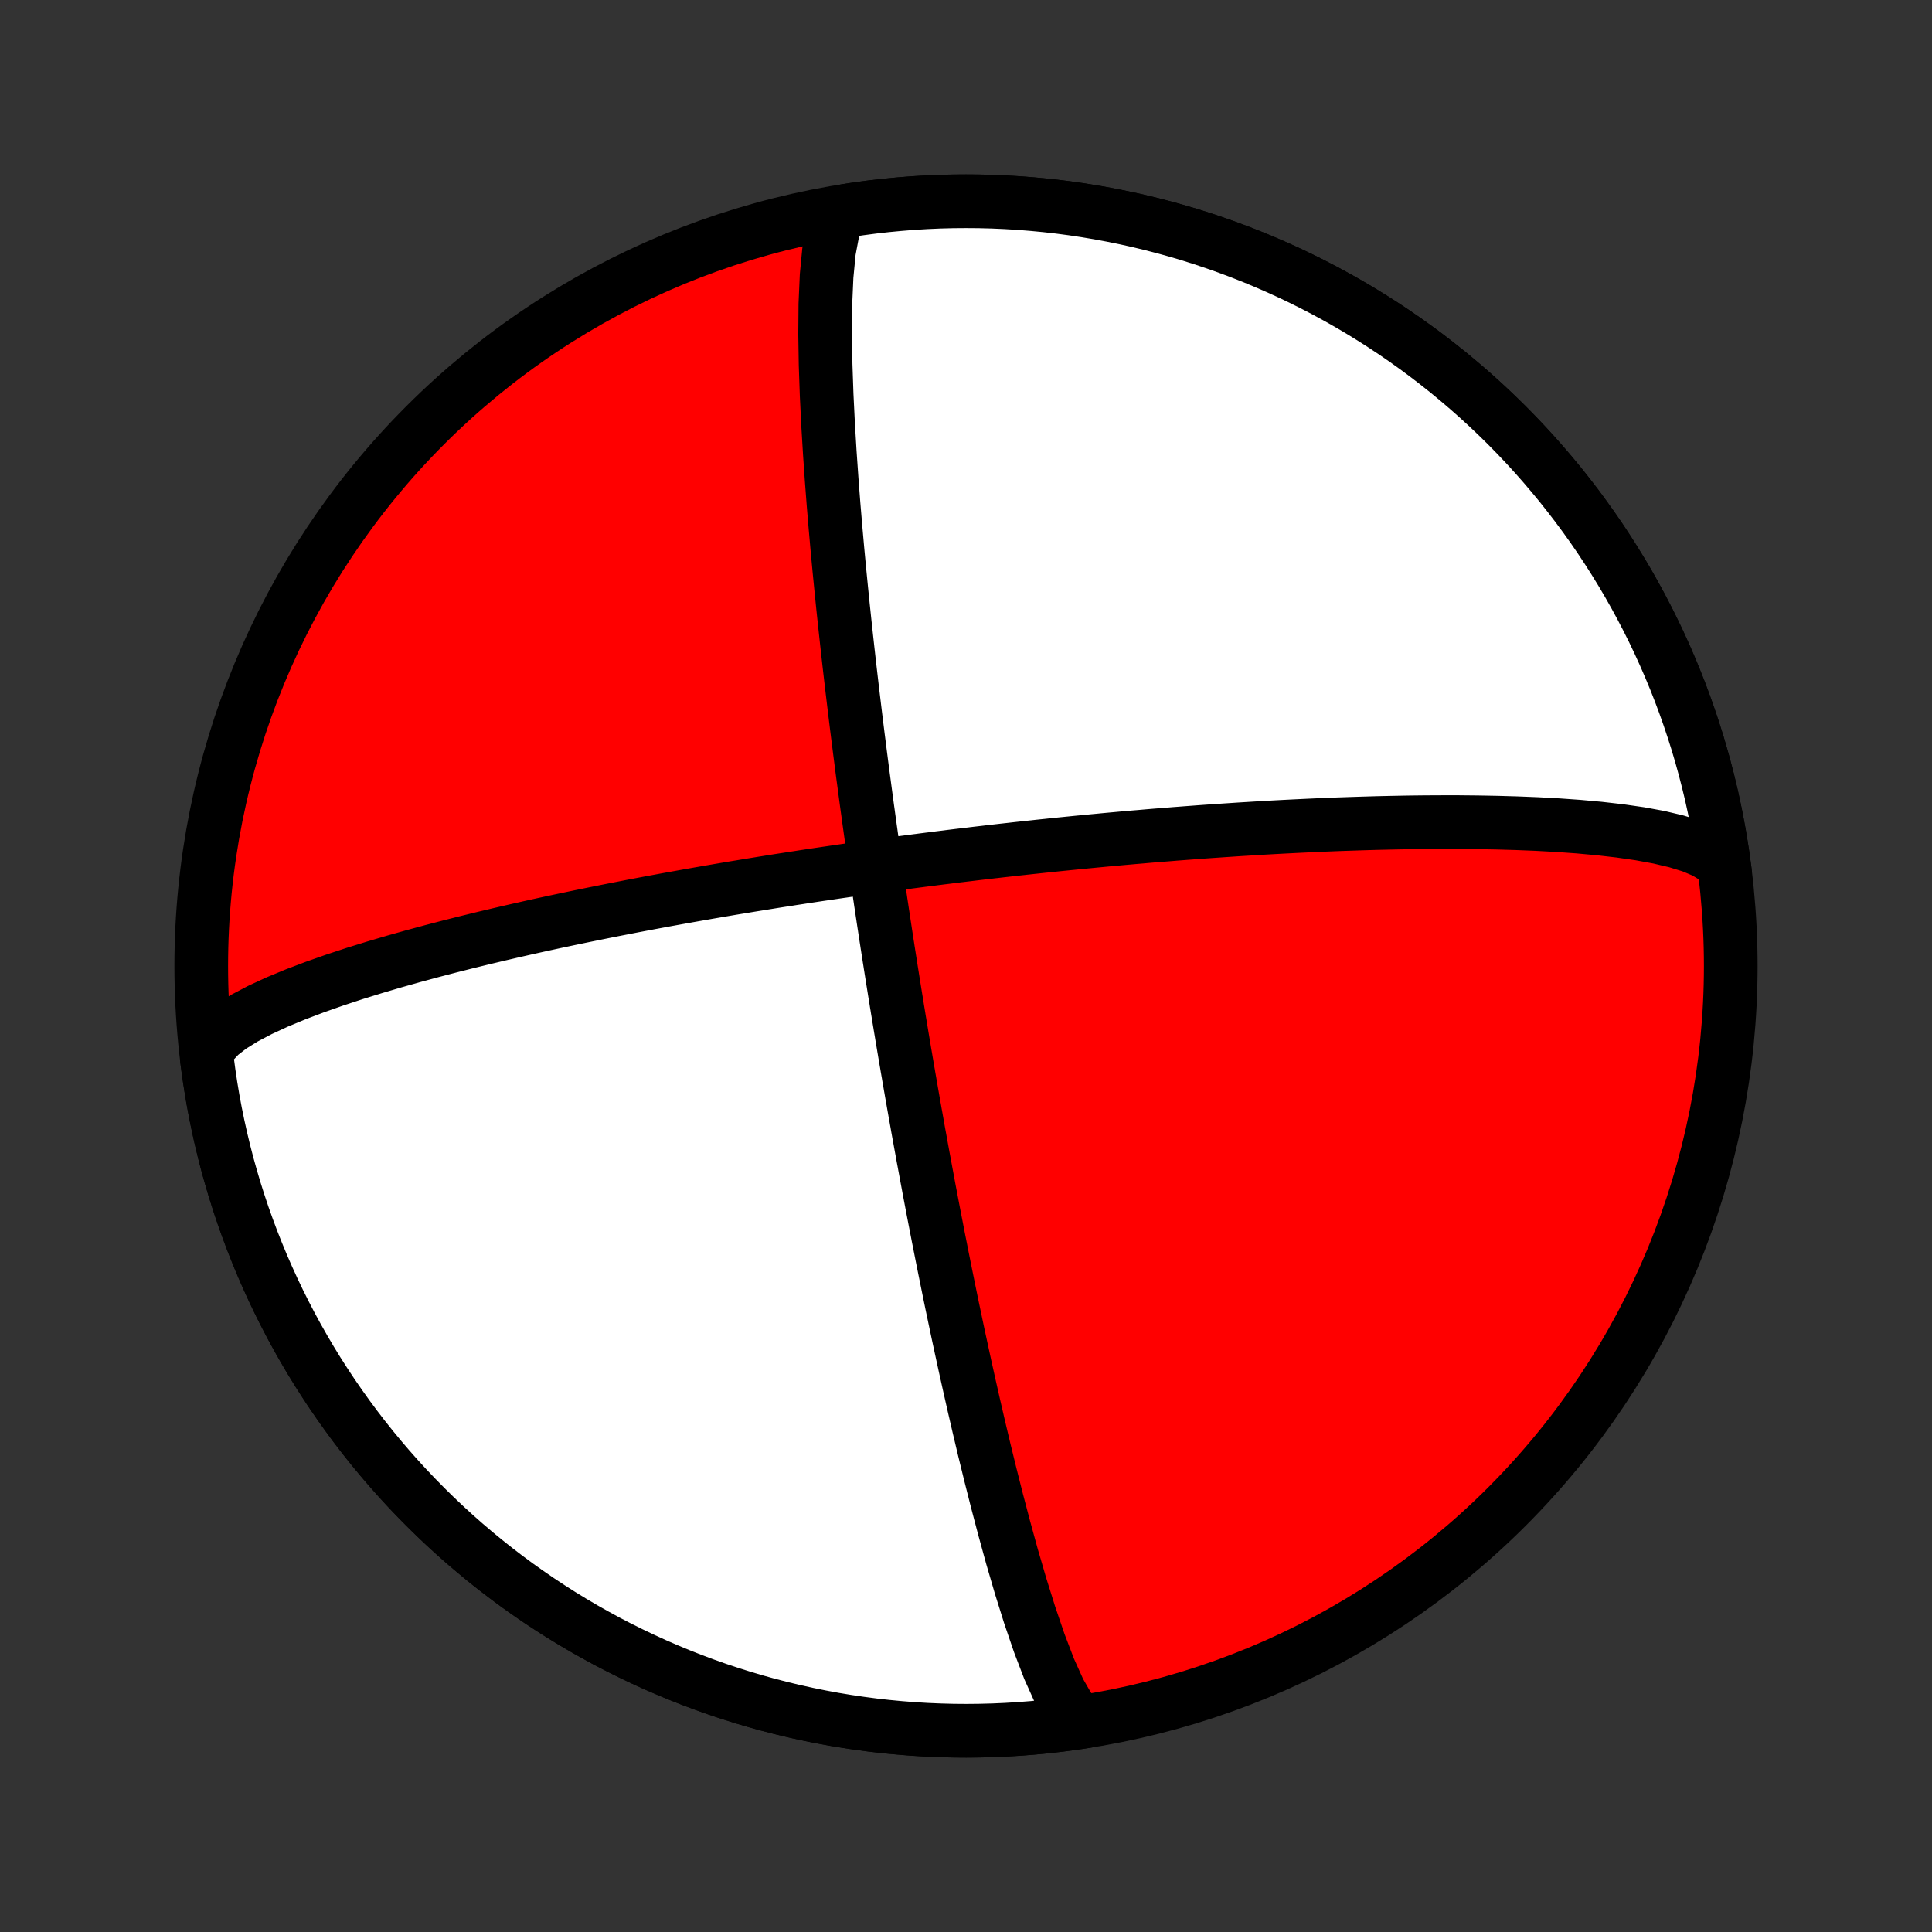 <?xml version="1.0" encoding="utf-8" standalone="no"?>
<!DOCTYPE svg PUBLIC "-//W3C//DTD SVG 1.1//EN"
  "http://www.w3.org/Graphics/SVG/1.1/DTD/svg11.dtd">
<!-- Created with matplotlib (http://matplotlib.org/) -->
<svg height="72pt" version="1.1" viewBox="0 0 72 72" width="72pt" xmlns="http://www.w3.org/2000/svg" xmlns:xlink="http://www.w3.org/1999/xlink">
 <rect x="0" y="0" width="72" height="72" fill="#333333" stroke="none"/>
 <defs>
  <style type="text/css">
*{stroke-linecap:butt;stroke-linejoin:round;}
  </style>
 </defs>
 <g id="figure_1">
  <g id="patch_1">
   <path d="
M0 72
L72 72
L72 0
L0 0
z
" style="fill:none;"/>
  </g>
  <g id="axes_1">
   <g id="PatchCollection_1">
    <defs>
     <path d="
M36 -7.5
C43.558 -7.5 50.808 -10.503 56.153 -15.848
C61.497 -21.192 64.5 -28.442 64.5 -36
C64.5 -43.558 61.497 -50.808 56.153 -56.153
C50.808 -61.497 43.558 -64.5 36 -64.5
C28.442 -64.5 21.192 -61.497 15.848 -56.153
C10.503 -50.808 7.5 -43.558 7.5 -36
C7.5 -28.442 10.503 -21.192 15.848 -15.848
C21.192 -10.503 28.442 -7.5 36 -7.5
z
" id="C0_0_a811fe30f3"/>
     <path d="
M7.712 -32.527
L7.745 -32.817
L7.911 -33.12
L8.202 -33.431
L8.605 -33.744
L9.107 -34.056
L9.688 -34.362
L10.333 -34.66
L11.023 -34.946
L11.744 -35.219
L12.481 -35.478
L13.224 -35.723
L13.963 -35.952
L14.691 -36.167
L15.402 -36.367
L16.093 -36.554
L16.76 -36.728
L17.403 -36.89
L18.02 -37.041
L18.611 -37.181
L19.176 -37.312
L19.715 -37.434
L20.23 -37.548
L20.721 -37.654
L21.189 -37.753
L21.635 -37.846
L22.061 -37.933
L22.467 -38.015
L22.854 -38.092
L23.224 -38.164
L23.577 -38.233
L23.915 -38.297
L24.237 -38.358
L24.546 -38.415
L24.842 -38.47
L25.125 -38.521
L25.397 -38.57
L25.658 -38.617
L25.908 -38.661
L26.149 -38.703
L26.38 -38.744
L26.603 -38.782
L26.817 -38.819
L27.024 -38.854
L27.223 -38.888
L27.415 -38.92
L27.601 -38.95
L27.78 -38.98
L27.954 -39.009
L28.122 -39.036
L28.284 -39.062
L28.442 -39.088
L28.594 -39.112
L28.742 -39.136
L28.886 -39.159
L29.025 -39.181
L29.16 -39.202
L29.292 -39.222
L29.42 -39.242
L29.544 -39.262
L29.666 -39.28
L29.784 -39.298
L29.898 -39.316
L30.011 -39.333
L30.12 -39.35
L30.227 -39.366
L30.331 -39.382
L30.433 -39.397
L30.532 -39.412
L30.629 -39.426
L30.724 -39.44
L30.817 -39.454
L30.908 -39.467
L30.997 -39.48
L31.084 -39.493
L31.17 -39.506
L31.254 -39.518
L31.336 -39.53
L31.417 -39.541
L31.496 -39.553
L31.573 -39.564
L31.649 -39.575
L31.724 -39.585
L31.798 -39.596
L31.87 -39.606
L31.941 -39.616
L32.011 -39.626
L32.08 -39.636
L32.148 -39.645
L32.215 -39.655
L32.28 -39.664
L32.345 -39.673
L32.409 -39.682
L32.471 -39.691
L32.533 -39.699
L32.594 -39.708
L32.655 -39.716
L32.714 -39.724
L32.773 -39.732
L32.831 -39.74
L32.888 -39.748
L32.945 -39.755
L33.001 -39.763
L33.056 -39.77
L33.11 -39.778
L33.164 -39.785
L33.218 -39.792
L33.27 -39.8
L33.323 -39.806
L33.374 -39.813
L33.426 -39.82
L33.476 -39.827
L33.527 -39.834
L33.576 -39.84
L33.626 -39.847
L33.675 -39.853
L33.723 -39.86
L33.771 -39.866
L33.819 -39.872
L33.866 -39.879
L33.913 -39.885
L33.96 -39.891
L34.006 -39.897
L34.052 -39.903
L34.097 -39.909
L34.143 -39.915
L34.188 -39.921
L34.233 -39.926
L34.277 -39.932
L34.321 -39.938
L34.365 -39.944
L34.409 -39.949
L34.453 -39.955
L34.496 -39.96
L34.539 -39.966
L34.582 -39.971
L34.625 -39.977
L34.667 -39.982
L34.71 -39.987
L34.752 -39.993
L34.794 -39.998
L34.836 -40.004
L34.878 -40.009
L34.919 -40.014
L34.961 -40.019
L35.002 -40.025
L35.044 -40.03
L35.085 -40.035
L35.126 -40.04
L35.167 -40.045
L35.209 -40.05
L35.25 -40.055
L35.291 -40.06
L35.331 -40.065
L35.372 -40.071
L35.413 -40.075
L35.454 -40.081
L35.495 -40.086
L35.536 -40.091
L35.577 -40.096
L35.618 -40.101
L35.659 -40.106
L35.7 -40.111
L35.74 -40.116
L35.782 -40.12
L35.823 -40.126
L35.864 -40.13
L35.905 -40.136
L35.946 -40.141
L35.988 -40.145
L36.029 -40.15
L36.071 -40.155
L36.112 -40.16
L36.154 -40.165
L36.196 -40.17
L36.238 -40.175
L36.281 -40.181
L36.323 -40.185
L36.366 -40.191
L36.408 -40.196
L36.451 -40.201
L36.495 -40.206
L36.538 -40.211
L36.581 -40.216
L36.625 -40.221
L36.669 -40.226
L36.713 -40.231
L36.758 -40.236
L36.803 -40.242
L36.848 -40.247
L36.893 -40.252
L36.939 -40.258
L36.985 -40.263
L37.031 -40.268
L37.078 -40.273
L37.125 -40.279
L37.172 -40.284
L37.22 -40.29
L37.268 -40.295
L37.316 -40.301
L37.365 -40.306
L37.415 -40.312
L37.465 -40.317
L37.515 -40.323
L37.566 -40.329
L37.617 -40.334
L37.669 -40.34
L37.721 -40.346
L37.774 -40.352
L37.827 -40.358
L37.881 -40.364
L37.936 -40.37
L37.991 -40.376
L38.047 -40.382
L38.104 -40.388
L38.161 -40.395
L38.219 -40.401
L38.278 -40.407
L38.337 -40.414
L38.398 -40.42
L38.459 -40.427
L38.521 -40.433
L38.584 -40.44
L38.648 -40.447
L38.712 -40.454
L38.778 -40.461
L38.845 -40.468
L38.913 -40.475
L38.982 -40.482
L39.052 -40.489
L39.123 -40.497
L39.196 -40.505
L39.269 -40.512
L39.344 -40.52
L39.421 -40.528
L39.499 -40.536
L39.578 -40.544
L39.659 -40.552
L39.741 -40.56
L39.825 -40.569
L39.911 -40.577
L39.998 -40.586
L40.087 -40.595
L40.178 -40.604
L40.272 -40.613
L40.367 -40.622
L40.464 -40.632
L40.564 -40.641
L40.666 -40.651
L40.771 -40.661
L40.878 -40.671
L40.987 -40.681
L41.1 -40.692
L41.215 -40.703
L41.334 -40.714
L41.455 -40.725
L41.58 -40.736
L41.709 -40.748
L41.841 -40.76
L41.977 -40.772
L42.116 -40.784
L42.261 -40.797
L42.409 -40.809
L42.562 -40.822
L42.72 -40.836
L42.883 -40.85
L43.052 -40.864
L43.226 -40.878
L43.407 -40.892
L43.593 -40.907
L43.786 -40.923
L43.987 -40.938
L44.194 -40.954
L44.41 -40.97
L44.634 -40.987
L44.867 -41.004
L45.109 -41.021
L45.361 -41.038
L45.623 -41.056
L45.897 -41.074
L46.183 -41.093
L46.481 -41.111
L46.792 -41.13
L47.117 -41.15
L47.458 -41.169
L47.815 -41.188
L48.188 -41.207
L48.58 -41.226
L48.99 -41.245
L49.421 -41.264
L49.873 -41.282
L50.347 -41.298
L50.846 -41.314
L51.368 -41.329
L51.917 -41.341
L52.493 -41.352
L53.096 -41.359
L53.726 -41.362
L54.385 -41.362
L55.07 -41.355
L55.782 -41.342
L56.517 -41.321
L57.272 -41.291
L58.043 -41.249
L58.822 -41.194
L59.601 -41.123
L60.369 -41.035
L61.114 -40.928
L61.819 -40.799
L62.468 -40.646
L63.043 -40.469
L63.527 -40.266
L63.902 -40.039
L64.157 -39.789
L64.28 -39.518
L64.288 -39.473
L64.223 -39.966
L64.149 -40.458
L64.067 -40.949
L63.976 -41.438
L63.877 -41.925
L63.77 -42.411
L63.653 -42.895
L63.529 -43.376
L63.396 -43.856
L63.255 -44.333
L63.105 -44.807
L62.947 -45.279
L62.781 -45.748
L62.607 -46.214
L62.425 -46.676
L62.234 -47.136
L62.036 -47.592
L61.83 -48.045
L61.616 -48.494
L61.394 -48.939
L61.164 -49.38
L60.927 -49.817
L60.682 -50.25
L60.429 -50.679
L60.169 -51.103
L59.902 -51.522
L59.628 -51.937
L59.346 -52.347
L59.057 -52.752
L58.761 -53.152
L58.458 -53.546
L58.149 -53.936
L57.832 -54.319
L57.509 -54.698
L57.18 -55.07
L56.844 -55.437
L56.501 -55.798
L56.153 -56.153
L55.798 -56.501
L55.437 -56.844
L55.07 -57.18
L54.698 -57.509
L54.319 -57.832
L53.936 -58.149
L53.546 -58.458
L53.152 -58.761
L52.752 -59.057
L52.347 -59.346
L51.937 -59.628
L51.522 -59.902
L51.103 -60.169
L50.679 -60.429
L50.25 -60.682
L49.817 -60.927
L49.38 -61.164
L48.939 -61.394
L48.494 -61.616
L48.045 -61.83
L47.592 -62.036
L47.136 -62.234
L46.676 -62.425
L46.214 -62.607
L45.748 -62.781
L45.279 -62.947
L44.807 -63.105
L44.333 -63.255
L43.856 -63.396
L43.376 -63.529
L42.895 -63.653
L42.411 -63.77
L41.925 -63.877
L41.438 -63.976
L40.949 -64.067
L40.458 -64.149
L39.966 -64.223
L39.473 -64.288
L38.979 -64.344
L38.484 -64.391
L37.988 -64.431
L37.492 -64.461
L36.995 -64.483
L36.497 -64.496
L36 -64.5
L35.503 -64.496
L35.005 -64.483
L34.508 -64.461
L34.012 -64.431
L33.516 -64.391
L33.021 -64.344
L32.527 -64.288
L32.034 -64.223
L31.542 -64.149
L31.477 -64.135
L31.229 -63.897
L31.034 -63.384
L30.894 -62.638
L30.805 -61.712
L30.759 -60.664
L30.75 -59.548
L30.768 -58.408
L30.807 -57.277
L30.861 -56.179
L30.924 -55.13
L30.993 -54.137
L31.064 -53.204
L31.137 -52.333
L31.209 -51.521
L31.28 -50.765
L31.349 -50.064
L31.415 -49.412
L31.479 -48.806
L31.54 -48.242
L31.598 -47.717
L31.653 -47.227
L31.706 -46.77
L31.756 -46.343
L31.804 -45.942
L31.849 -45.567
L31.892 -45.214
L31.933 -44.882
L31.972 -44.569
L32.01 -44.274
L32.045 -43.995
L32.079 -43.731
L32.111 -43.48
L32.142 -43.243
L32.172 -43.017
L32.201 -42.802
L32.228 -42.598
L32.254 -42.403
L32.279 -42.216
L32.303 -42.038
L32.326 -41.868
L32.349 -41.705
L32.37 -41.548
L32.391 -41.398
L32.411 -41.254
L32.43 -41.115
L32.449 -40.981
L32.467 -40.852
L32.484 -40.728
L32.501 -40.609
L32.517 -40.493
L32.533 -40.382
L32.548 -40.274
L32.563 -40.169
L32.578 -40.068
L32.592 -39.971
L32.605 -39.876
L32.618 -39.783
L32.631 -39.694
L32.644 -39.607
L32.656 -39.523
L32.668 -39.441
L32.68 -39.361
L32.691 -39.283
L32.702 -39.207
L32.713 -39.133
L32.723 -39.061
L32.734 -38.991
L32.744 -38.922
L32.754 -38.855
L32.763 -38.79
L32.773 -38.726
L32.782 -38.664
L32.791 -38.602
L32.8 -38.543
L32.809 -38.484
L32.817 -38.427
L32.825 -38.37
L32.834 -38.315
L32.842 -38.261
L32.85 -38.208
L32.858 -38.156
L32.865 -38.105
L32.873 -38.055
L32.88 -38.006
L32.887 -37.958
L32.895 -37.91
L32.902 -37.863
L32.909 -37.817
L32.915 -37.772
L32.922 -37.727
L32.929 -37.683
L32.935 -37.64
L32.942 -37.598
L32.948 -37.556
L32.955 -37.514
L32.961 -37.473
L32.967 -37.433
L32.973 -37.394
L32.979 -37.354
L32.985 -37.316
L32.991 -37.277
L32.996 -37.24
L33.002 -37.202
L33.008 -37.165
L33.013 -37.129
L33.019 -37.093
L33.024 -37.057
L33.03 -37.022
L33.035 -36.987
L33.041 -36.953
L33.046 -36.918
L33.051 -36.885
L33.056 -36.851
L33.061 -36.818
L33.066 -36.785
L33.072 -36.752
L33.077 -36.72
L33.081 -36.688
L33.087 -36.656
L33.091 -36.624
L33.096 -36.593
L33.101 -36.562
L33.106 -36.531
L33.111 -36.5
L33.115 -36.47
L33.12 -36.439
L33.125 -36.409
L33.13 -36.379
L33.134 -36.35
L33.139 -36.32
L33.143 -36.291
L33.148 -36.261
L33.153 -36.232
L33.157 -36.203
L33.162 -36.175
L33.166 -36.146
L33.171 -36.117
L33.175 -36.089
L33.179 -36.06
L33.184 -36.032
L33.188 -36.004
L33.193 -35.976
L33.197 -35.948
L33.202 -35.92
L33.206 -35.892
L33.21 -35.864
L33.215 -35.837
L33.219 -35.809
L33.224 -35.781
L33.228 -35.754
L33.232 -35.726
L33.237 -35.699
L33.241 -35.671
L33.245 -35.644
L33.25 -35.616
L33.254 -35.589
L33.258 -35.562
L33.263 -35.534
L33.267 -35.507
L33.272 -35.479
L33.276 -35.452
L33.28 -35.424
L33.285 -35.397
L33.289 -35.369
L33.294 -35.342
L33.298 -35.314
L33.302 -35.286
L33.307 -35.259
L33.311 -35.231
L33.316 -35.203
L33.32 -35.175
L33.325 -35.147
L33.329 -35.119
L33.334 -35.091
L33.338 -35.063
L33.343 -35.034
L33.347 -35.006
L33.352 -34.977
L33.357 -34.949
L33.361 -34.92
L33.366 -34.891
L33.371 -34.862
L33.375 -34.832
L33.38 -34.803
L33.385 -34.773
L33.39 -34.744
L33.395 -34.714
L33.4 -34.684
L33.404 -34.653
L33.409 -34.623
L33.414 -34.592
L33.419 -34.561
L33.425 -34.53
L33.43 -34.499
L33.435 -34.467
L33.44 -34.435
L33.445 -34.403
L33.45 -34.371
L33.456 -34.338
L33.461 -34.305
L33.467 -34.272
L33.472 -34.239
L33.478 -34.205
L33.483 -34.17
L33.489 -34.136
L33.495 -34.101
L33.5 -34.066
L33.506 -34.03
L33.512 -33.994
L33.518 -33.958
L33.524 -33.921
L33.531 -33.883
L33.537 -33.846
L33.543 -33.807
L33.549 -33.769
L33.556 -33.73
L33.562 -33.69
L33.569 -33.65
L33.576 -33.609
L33.583 -33.567
L33.59 -33.525
L33.597 -33.483
L33.604 -33.44
L33.611 -33.396
L33.619 -33.351
L33.626 -33.306
L33.634 -33.26
L33.642 -33.213
L33.65 -33.165
L33.658 -33.117
L33.666 -33.068
L33.675 -33.018
L33.683 -32.967
L33.692 -32.915
L33.701 -32.862
L33.71 -32.807
L33.719 -32.752
L33.729 -32.696
L33.739 -32.639
L33.749 -32.58
L33.759 -32.52
L33.769 -32.459
L33.78 -32.397
L33.791 -32.333
L33.802 -32.267
L33.813 -32.201
L33.825 -32.132
L33.837 -32.062
L33.85 -31.99
L33.862 -31.916
L33.875 -31.84
L33.889 -31.762
L33.903 -31.682
L33.917 -31.6
L33.931 -31.516
L33.947 -31.429
L33.962 -31.34
L33.978 -31.247
L33.995 -31.152
L34.012 -31.055
L34.03 -30.953
L34.048 -30.849
L34.067 -30.741
L34.087 -30.63
L34.107 -30.514
L34.129 -30.394
L34.151 -30.27
L34.174 -30.142
L34.197 -30.008
L34.222 -29.869
L34.248 -29.725
L34.276 -29.575
L34.304 -29.419
L34.334 -29.255
L34.365 -29.085
L34.397 -28.907
L34.432 -28.721
L34.468 -28.526
L34.506 -28.321
L34.546 -28.106
L34.588 -27.881
L34.632 -27.643
L34.68 -27.393
L34.73 -27.13
L34.783 -26.851
L34.84 -26.556
L34.901 -26.243
L34.965 -25.912
L35.035 -25.56
L35.109 -25.185
L35.189 -24.785
L35.275 -24.359
L35.368 -23.903
L35.468 -23.415
L35.578 -22.892
L35.696 -22.331
L35.826 -21.729
L35.967 -21.081
L36.122 -20.385
L36.291 -19.636
L36.477 -18.833
L36.681 -17.973
L36.906 -17.055
L37.152 -16.081
L37.422 -15.056
L37.715 -13.99
L38.033 -12.901
L38.373 -11.814
L38.731 -10.765
L39.1 -9.8
L39.473 -8.973
L39.835 -8.341
L40.175 -7.957
L40.478 -7.854
L40.478 -7.854
L39.986 -7.78
L39.493 -7.715
L38.999 -7.658
L38.504 -7.61
L38.008 -7.571
L37.512 -7.54
L37.015 -7.518
L36.517 -7.505
L36.02 -7.5
L35.523 -7.504
L35.026 -7.517
L34.529 -7.538
L34.032 -7.568
L33.536 -7.607
L33.041 -7.654
L32.547 -7.71
L32.053 -7.775
L31.561 -7.848
L31.071 -7.929
L30.582 -8.02
L30.094 -8.119
L29.608 -8.226
L29.125 -8.342
L28.643 -8.466
L28.164 -8.598
L27.687 -8.739
L27.212 -8.889
L26.74 -9.046
L26.271 -9.212
L25.805 -9.386
L25.342 -9.568
L24.883 -9.758
L24.426 -9.956
L23.974 -10.162
L23.524 -10.376
L23.079 -10.597
L22.638 -10.826
L22.201 -11.064
L21.767 -11.308
L21.339 -11.56
L20.914 -11.82
L20.495 -12.087
L20.08 -12.361
L19.67 -12.643
L19.264 -12.931
L18.864 -13.227
L18.47 -13.529
L18.08 -13.839
L17.696 -14.155
L17.317 -14.478
L16.945 -14.807
L16.578 -15.143
L16.217 -15.485
L15.862 -15.833
L15.513 -16.188
L15.17 -16.548
L14.834 -16.915
L14.504 -17.287
L14.181 -17.665
L13.864 -18.049
L13.554 -18.438
L13.251 -18.832
L12.955 -19.232
L12.666 -19.637
L12.384 -20.046
L12.109 -20.461
L11.841 -20.88
L11.581 -21.304
L11.328 -21.733
L11.083 -22.165
L10.845 -22.602
L10.616 -23.043
L10.393 -23.488
L10.179 -23.937
L9.972 -24.39
L9.773 -24.846
L9.583 -25.305
L9.4 -25.768
L9.226 -26.233
L9.059 -26.702
L8.901 -27.174
L8.751 -27.648
L8.61 -28.125
L8.476 -28.604
L8.351 -29.086
L8.235 -29.569
L8.127 -30.055
L8.027 -30.542
L7.936 -31.031
L7.854 -31.522
L7.78 -32.014
z
" id="C0_1_326c4f2062"/>
    </defs>
    <g clip-path="url(#p1bffca34e9)">
     <use style="fill:#ff0000;stroke:#000000;stroke-width:2.0;" x="0.0" xlink:href="#C0_0_a811fe30f3" y="72.0"/>
    </g>
    <g clip-path="url(#p1bffca34e9)">
     <use style="fill:#ffffff;stroke:#000000;stroke-width:2.0;" x="0.0" xlink:href="#C0_1_326c4f2062" y="72.0"/>
    </g>
   </g>
  </g>
 </g>
 <defs>
  <clipPath id="p1bffca34e9">
   <rect height="72.0" width="72.0" x="0.0" y="0.0"/>
  </clipPath>
 </defs>
</svg>

